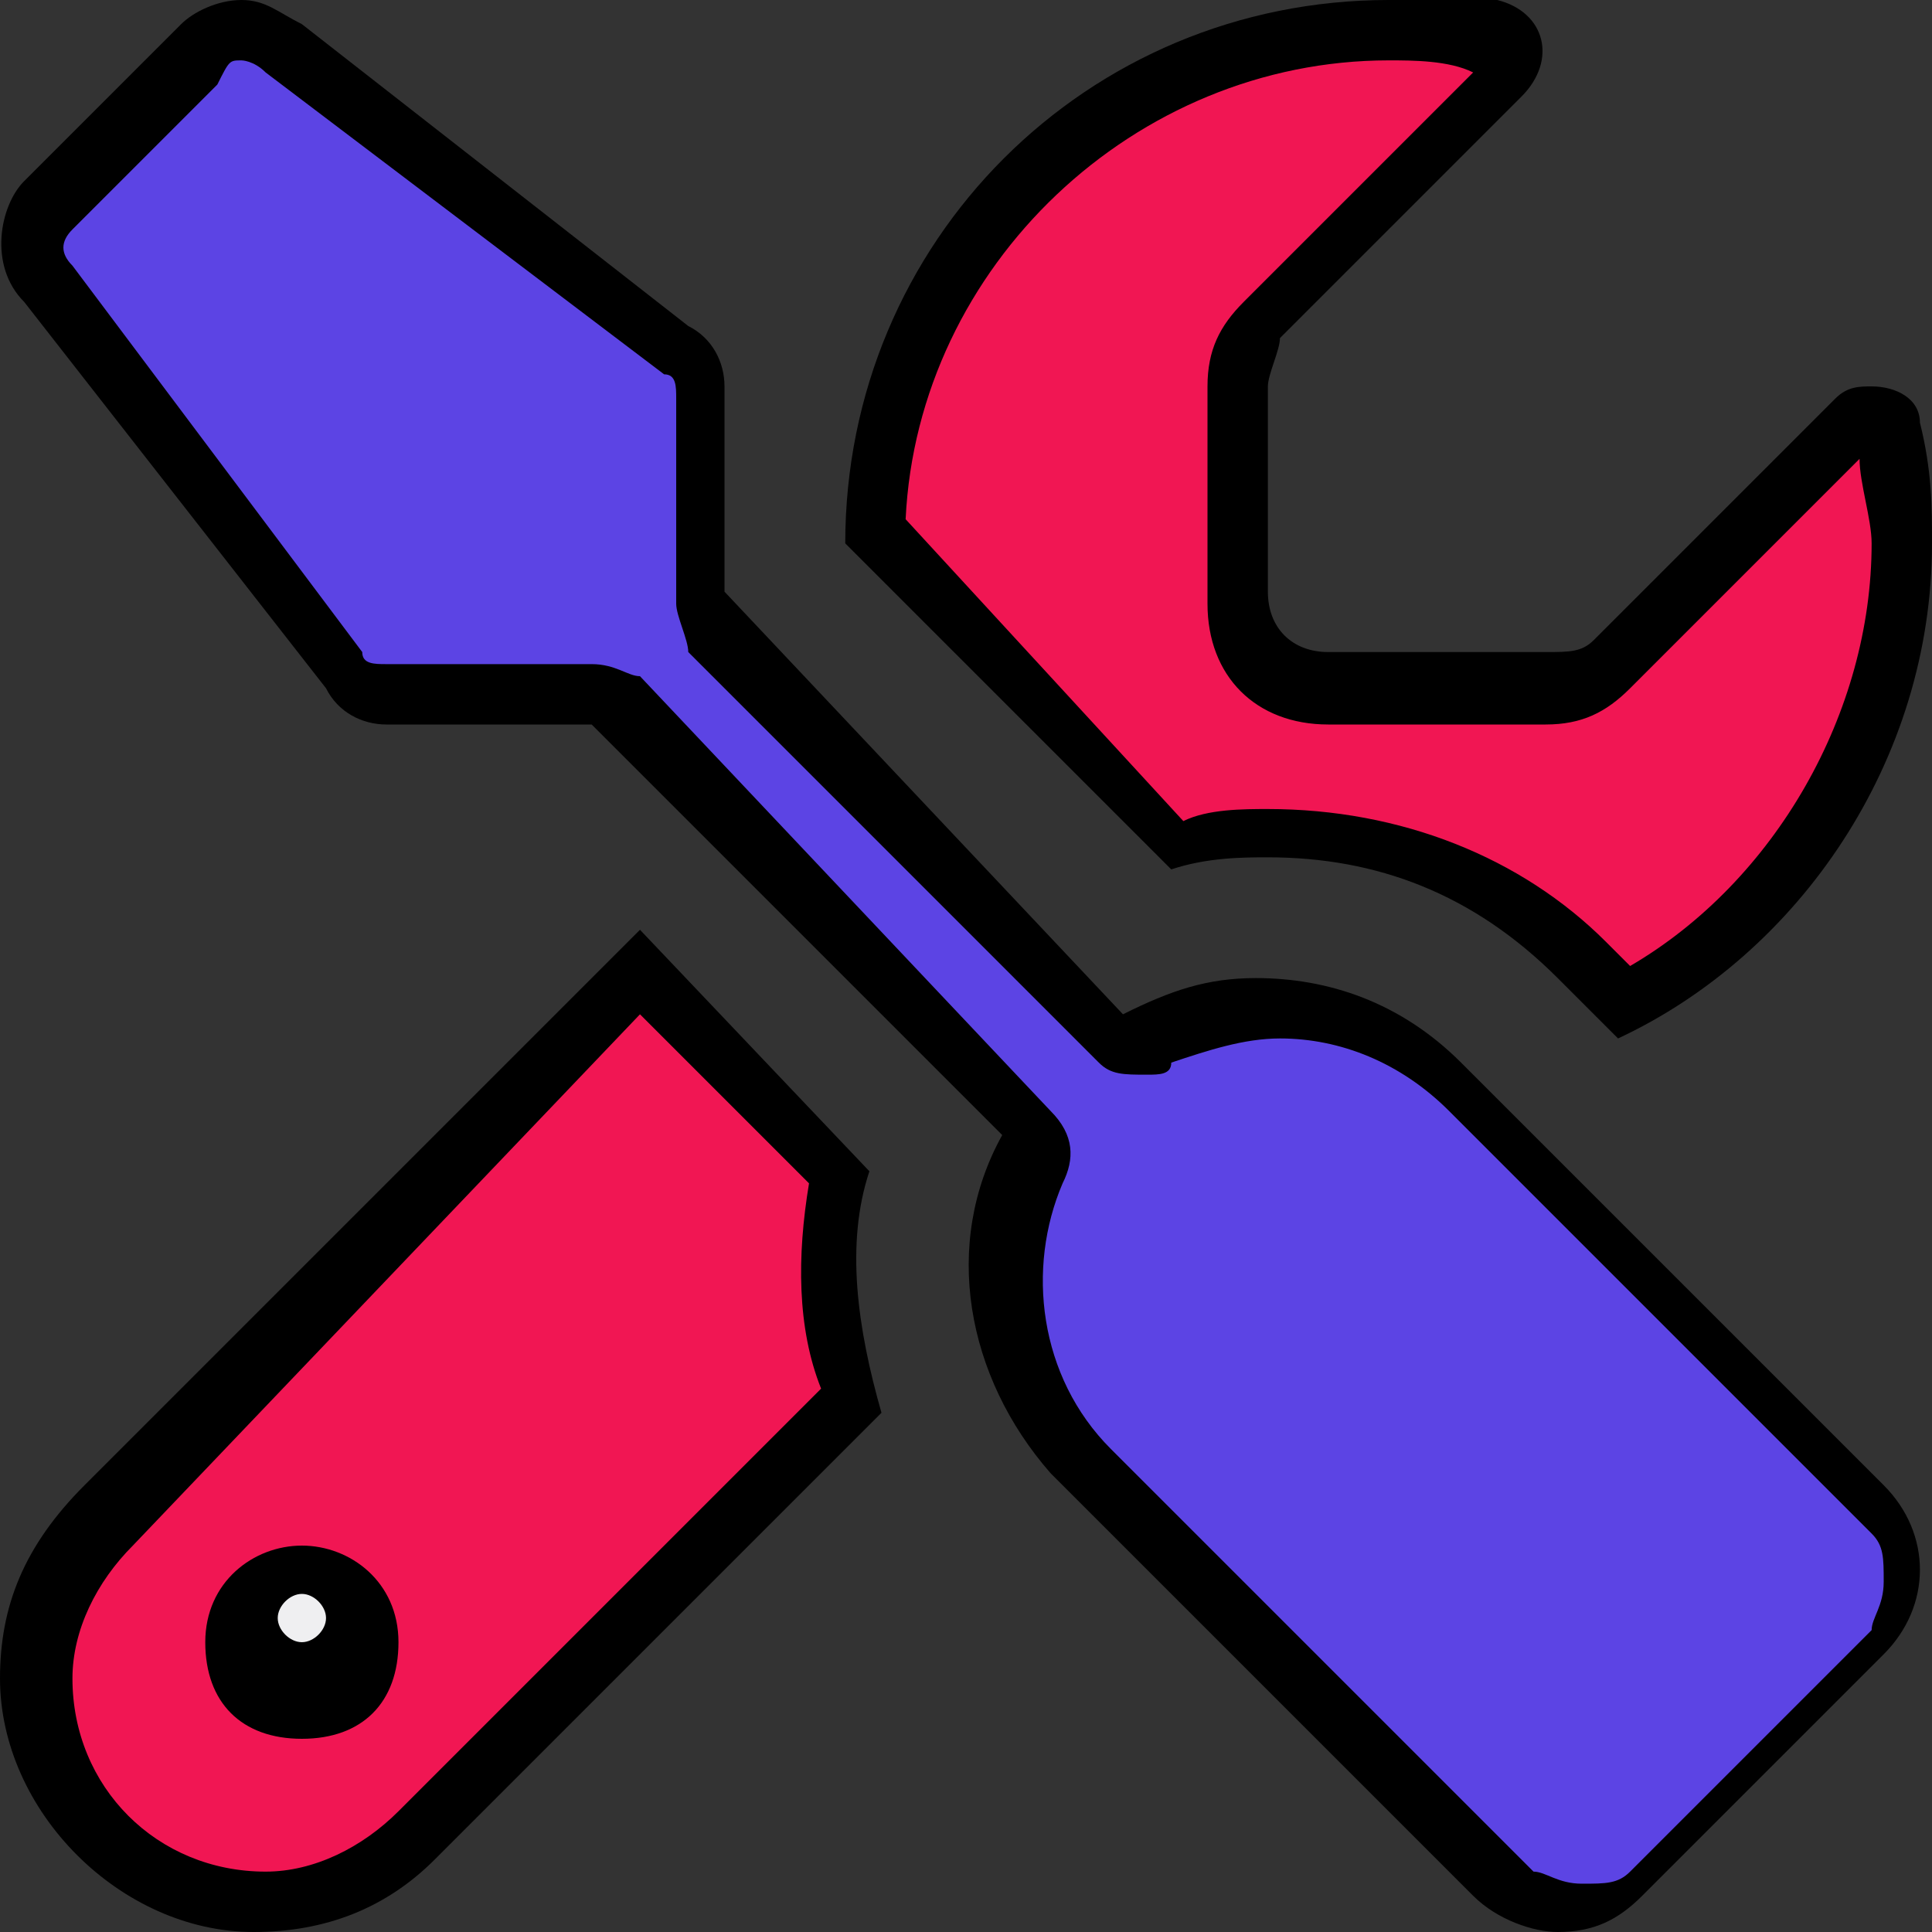 <?xml version="1.0" encoding="utf-8"?>
<!-- Generator: Adobe Illustrator 28.0.0, SVG Export Plug-In . SVG Version: 6.00 Build 0)  -->
<svg version="1.1" id="Layer_1" xmlns="http://www.w3.org/2000/svg" xmlns:xlink="http://www.w3.org/1999/xlink" x="0px" y="0px"
	 viewBox="0 0 16 16" style="enable-background:new 0 0 16 16;" xml:space="preserve">
<rect x="0" y="0" width="16" height="16" fill="#333333" stroke="none"/>
<style type="text/css">
	.st0{fill:#5C44E4;}
	.st1{fill:#F11653;}
	.st2{fill:#EFEFF1;}
</style>
<g>
	<g>
		<path class="st0" d="M13,15.7c-0.2,0-0.4-0.1-0.5-0.2L9,12c-0.7-0.7-0.8-1.7-0.4-2.5c0-0.1,0-0.2,0-0.3L5.1,5.8
			c0,0-0.1-0.1-0.2-0.1H3.2c-0.2,0-0.3-0.1-0.4-0.2L0.4,2.3c-0.2-0.2-0.1-0.5,0-0.7l1.2-1.2C1.7,0.3,1.9,0.2,2,0.2
			c0.1,0,0.2,0,0.3,0.1l3.3,2.5c0.1,0.1,0.2,0.2,0.2,0.4v1.7c0,0.1,0,0.1,0.1,0.2l3.4,3.4c0,0,0.1,0.1,0.2,0.1c0,0,0.1,0,0.1,0
			c0.3-0.2,0.6-0.2,1-0.2c0.6,0,1.1,0.2,1.5,0.6l3.5,3.5c0.1,0.1,0.2,0.3,0.2,0.5c0,0.2-0.1,0.4-0.2,0.5l-2,2
			C13.4,15.7,13.2,15.7,13,15.7z"/>
		<path d="M2,0.5c0,0,0.1,0,0.2,0.1l3.3,2.5c0.1,0,0.1,0.1,0.1,0.2v1.7c0,0.1,0.1,0.3,0.1,0.4l3.4,3.4c0.1,0.1,0.2,0.1,0.4,0.1
			c0.1,0,0.2,0,0.2-0.1c0.3-0.1,0.6-0.2,0.9-0.2c0.5,0,1,0.2,1.4,0.6l3.5,3.5c0.1,0.1,0.1,0.2,0.1,0.4s-0.1,0.3-0.1,0.4l-2,2
			c-0.1,0.1-0.2,0.1-0.4,0.1s-0.3-0.1-0.4-0.1l-3.5-3.5c-0.6-0.6-0.7-1.5-0.4-2.2c0.1-0.2,0.1-0.4-0.1-0.6L5.3,5.6
			C5.2,5.6,5.1,5.5,4.9,5.5H3.2c-0.1,0-0.2,0-0.2-0.1L0.6,2.2c-0.1-0.1-0.1-0.2,0-0.3l1.2-1.2C1.9,0.5,1.9,0.5,2,0.5 M2,0
			C1.8,0,1.6,0.1,1.5,0.2L0.2,1.5C0,1.7-0.1,2.2,0.2,2.5l2.5,3.2C2.8,5.9,3,6,3.2,6h1.7l3.4,3.4c-0.5,0.9-0.3,2,0.4,2.8l3.5,3.5
			c0.2,0.2,0.5,0.3,0.7,0.3c0.3,0,0.5-0.1,0.7-0.3l2-2c0.4-0.4,0.4-1,0-1.4l-3.5-3.5c-0.5-0.5-1.1-0.7-1.7-0.7
			c-0.4,0-0.7,0.1-1.1,0.3L6,4.9V3.2C6,3,5.9,2.8,5.7,2.7L2.5,0.2C2.3,0.1,2.2,0,2,0L2,0z"/>
	</g>
	<g>
		<path class="st1" d="M2.1,15.8c-1,0-1.9-0.8-1.9-1.9c0-0.5,0.2-1,0.5-1.3l4.5-4.5l1.7,1.7C6.8,10.4,6.8,11,7,11.6l-3.6,3.6
			C3.1,15.5,2.6,15.8,2.1,15.8z"/>
		<path d="M5.3,8.4l1.4,1.4c-0.1,0.6-0.1,1.2,0.1,1.7L3.3,15c-0.3,0.3-0.7,0.5-1.1,0.5c-0.9,0-1.6-0.7-1.6-1.6
			c0-0.4,0.2-0.8,0.5-1.1L5.3,8.4 M5.3,7.7l-4.6,4.6C0.2,12.8,0,13.3,0,13.9C0,15,1,16,2.1,16c0.6,0,1.1-0.2,1.5-0.6l3.7-3.7
			C7.1,11,7,10.3,7.2,9.7L5.3,7.7L5.3,7.7z"/>
	</g>
	<g>
		<path class="st1" d="M13.1,7.9c-0.7-0.7-1.6-1.1-2.6-1.1c-0.3,0-0.5,0-0.8,0.1L7.3,4.4c0.1-2.3,1.9-4.2,4.2-4.2
			c0.3,0,0.6,0,0.9,0.1c0.1,0,0.1,0.1,0.1,0.1c0,0.1,0,0.1-0.1,0.2l-2,2c-0.1,0.1-0.2,0.3-0.2,0.5V5c0,0.4,0.3,0.8,0.8,0.8h1.8
			c0.2,0,0.4-0.1,0.5-0.2l2-2c0,0,0.1-0.1,0.2-0.1c0,0,0.1,0,0.2,0.1c0.1,0.3,0.1,0.6,0.1,0.9c0,1.6-0.9,3-2.3,3.8L13.1,7.9z"/>
		<path d="M11.5,0.5c0.2,0,0.5,0,0.7,0.1l-1.9,1.9C10.1,2.7,10,2.9,10,3.2V5c0,0.6,0.4,1,1,1h1.8c0.3,0,0.5-0.1,0.7-0.3l1.9-1.9
			c0,0.2,0.1,0.5,0.1,0.7c0,1.4-0.8,2.8-2,3.5l-0.2-0.2c-0.7-0.7-1.7-1.1-2.8-1.1c-0.2,0-0.5,0-0.7,0.1L7.5,4.3
			C7.6,2.2,9.4,0.5,11.5,0.5 M11.5,0C9,0,7,2,7,4.5v0l2.7,2.7c0.3-0.1,0.6-0.1,0.8-0.1c0.9,0,1.7,0.3,2.4,1l0.5,0.5
			C14.9,7.9,16,6.3,16,4.5c0-0.3,0-0.6-0.1-1c0-0.2-0.2-0.3-0.4-0.3c-0.1,0-0.2,0-0.3,0.1l-2,2c-0.1,0.1-0.2,0.1-0.4,0.1H11
			c-0.3,0-0.5-0.2-0.5-0.5V3.2c0-0.1,0.1-0.3,0.1-0.4l2-2c0.3-0.3,0.2-0.7-0.2-0.8C12.1,0,11.8,0,11.5,0L11.5,0z"/>
	</g>
	<g>
		<circle class="st2" cx="2.5" cy="13.5" r="0.5"/>
		<path d="M2.5,13.2c0.1,0,0.2,0.1,0.2,0.2s-0.1,0.2-0.2,0.2s-0.2-0.1-0.2-0.2S2.4,13.2,2.5,13.2 M2.5,12.8c-0.4,0-0.8,0.3-0.8,0.8
			s0.3,0.8,0.8,0.8s0.8-0.3,0.8-0.8S2.9,12.8,2.5,12.8L2.5,12.8z"/>
	</g>
</g>
</svg>
